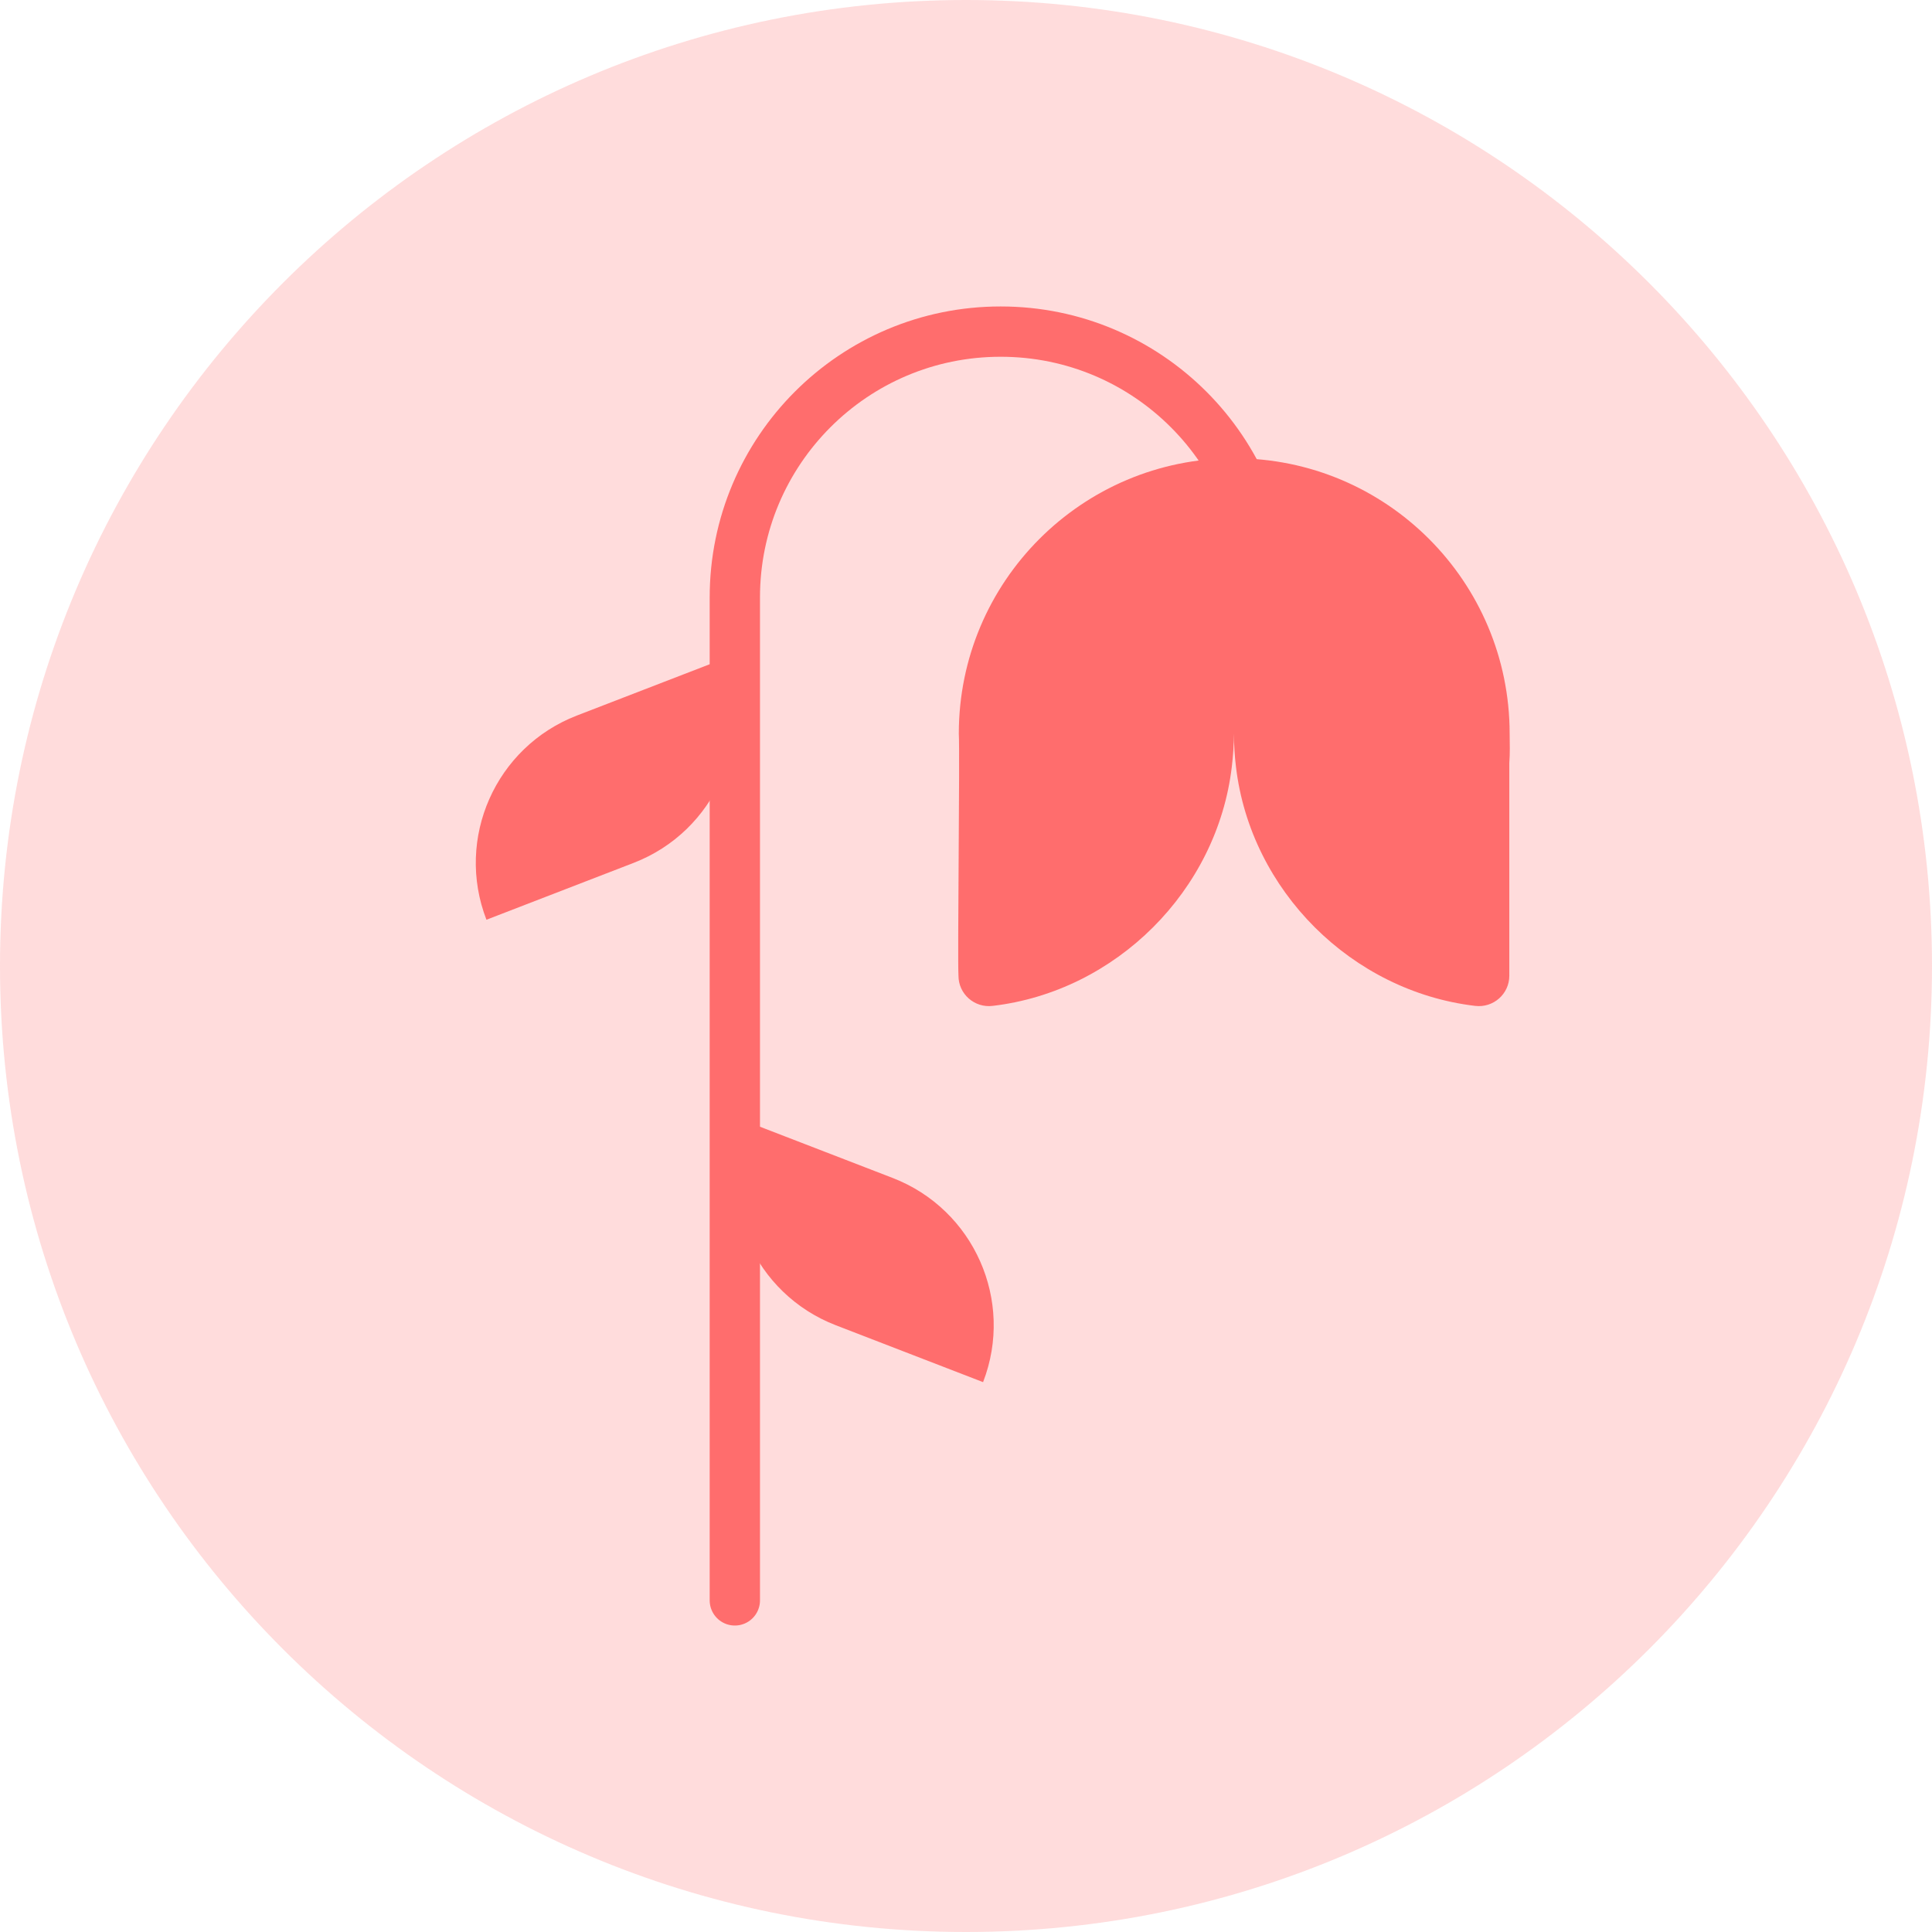 <svg width="134" height="134" viewBox="0 0 134 134" fill="none" xmlns="http://www.w3.org/2000/svg">
<path opacity="0.6" fill-rule="evenodd" clip-rule="evenodd" d="M134 67.002C134 104.008 104.003 134 67 134C29.997 134 0 104.008 0 67.002C0 29.997 29.997 0 67 0C104.003 0 134 29.997 134 67.002Z" fill="#FF6D6D" fill-opacity="0.4"/>
<path d="M40.006 49.631C34.369 51.812 31.56 58.15 33.737 63.787V63.792L43.952 59.846C49.59 57.665 52.398 51.327 50.222 45.69V45.685L40.006 49.631Z" fill="#FF6D6D"/>
<path d="M61.917 81.702C67.554 83.883 70.363 90.221 68.186 95.858V95.863L57.971 91.917C52.324 89.736 49.52 83.398 51.696 77.76V77.756L61.917 81.702Z" fill="#FF6D6D"/>
<path d="M87.839 41.436C87.839 31.255 79.59 23 69.413 23C69.408 23 69.408 23 69.403 23C69.398 23 69.398 23 69.394 23C59.217 23 50.967 31.255 50.967 41.436V111" stroke="#FF6D6D" stroke-width="3.489" stroke-miterlimit="10" stroke-linecap="round"/>
<path d="M66.478 67.676C66.478 68.942 67.589 69.921 68.85 69.766C77.388 68.764 84.423 61.786 85.436 53.179C85.528 52.425 85.58 51.659 85.58 50.882C85.586 51.659 85.632 52.425 85.724 53.179C86.737 61.786 93.773 68.758 102.311 69.766C103.572 69.921 104.683 68.942 104.683 67.676V52.92C104.735 52.223 104.712 51.55 104.706 50.887C104.706 40.334 96.156 31.785 85.615 31.785C85.609 31.785 85.609 31.785 85.603 31.785C85.597 31.785 85.597 31.785 85.592 31.785C75.044 31.785 66.501 40.34 66.501 50.887C66.581 52.212 66.403 66.484 66.478 67.676Z" fill="#FF6D6D"/>
</svg>
